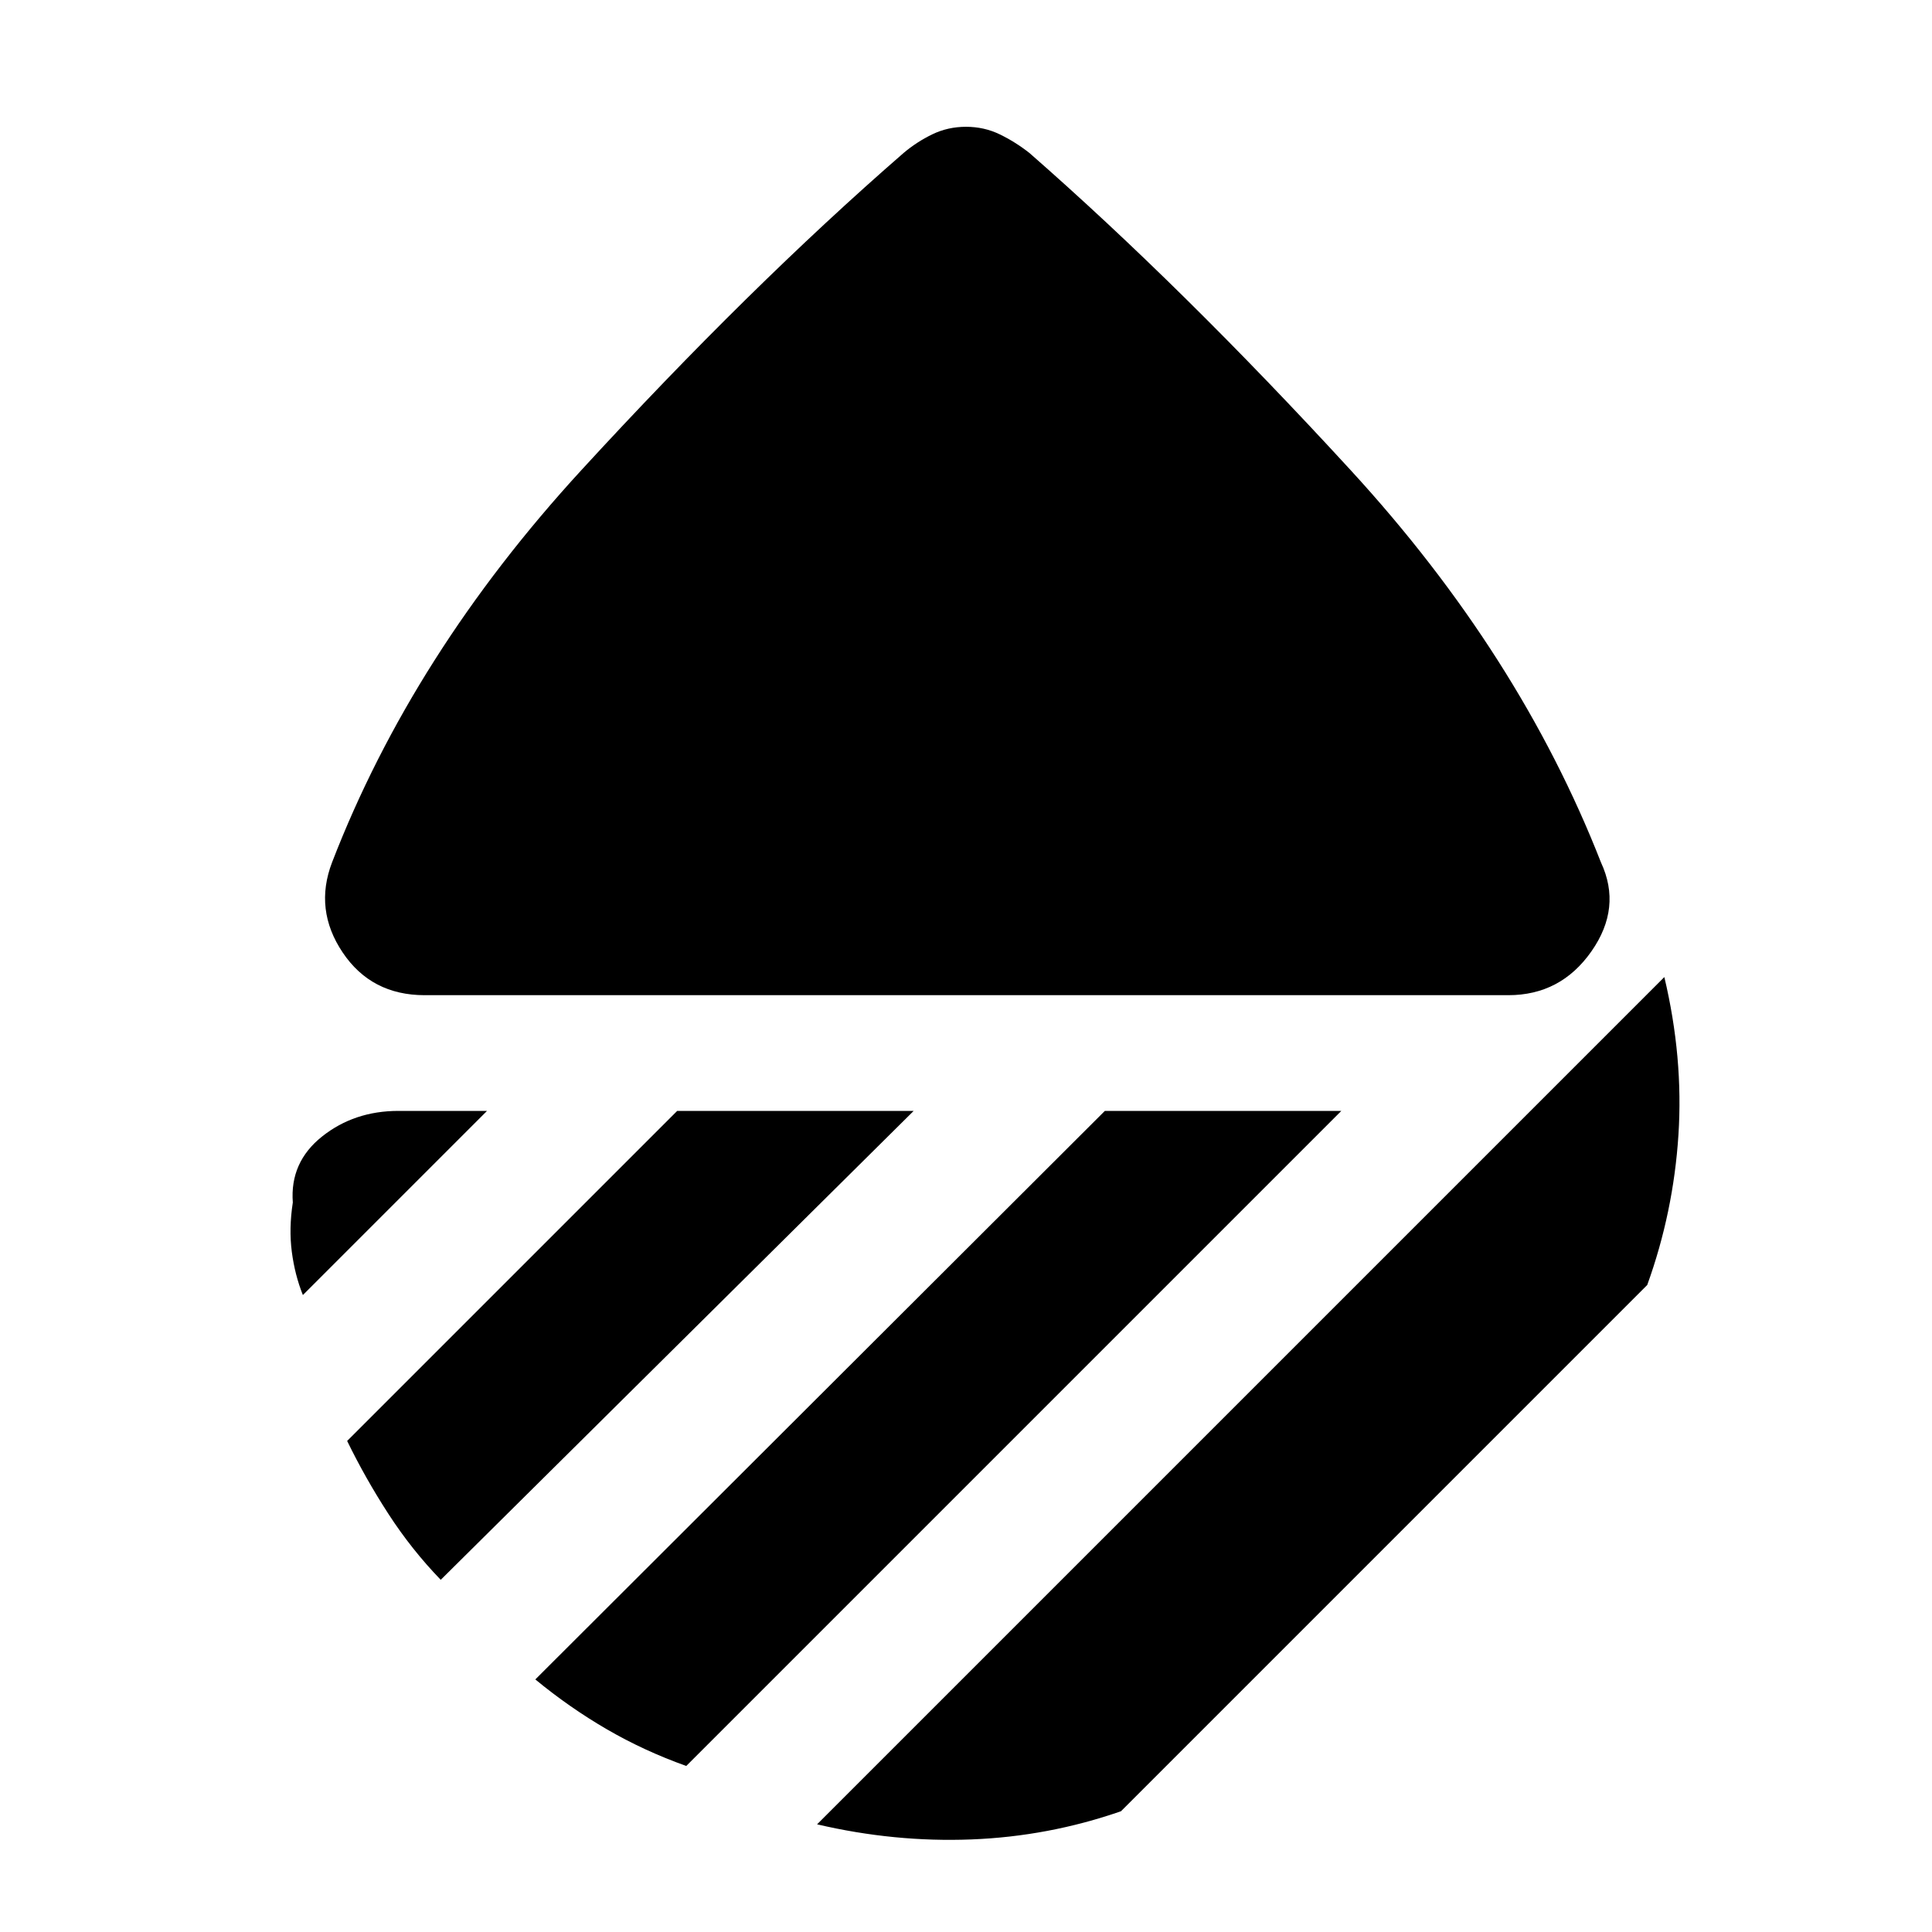 <svg xmlns="http://www.w3.org/2000/svg" height="48" viewBox="0 -960 960 960" width="48"><path d="M211-465.5q-26.5 0-40.75-21.25T165-531.5Q205-635 288.75-726.25T449-884q6.5-5.5 14.25-9.25T480-897q9 0 16.75 3.75T511.5-884q76 66.5 159.75 157.75T795.5-531.5q10.5 22.5-4.75 44.25T749.5-465.5H211Zm616-9q9.5 40 7 78.5t-15.5 74.5L557-60q-36 12.5-74.25 14T406-53.5l421-421ZM549-408h117.5L341-82.5q-21-7.5-39.5-18.25T266-125.5L549-408Zm-212.5 0H454L219-175q-14.5-15-26-32.75T172.5-244l164-164Zm-94.5 0-91.5 91.5q-4-10-5.5-21.5t.5-24.5q-1.5-20 14.5-32.75T198-408h44Z"/></svg>